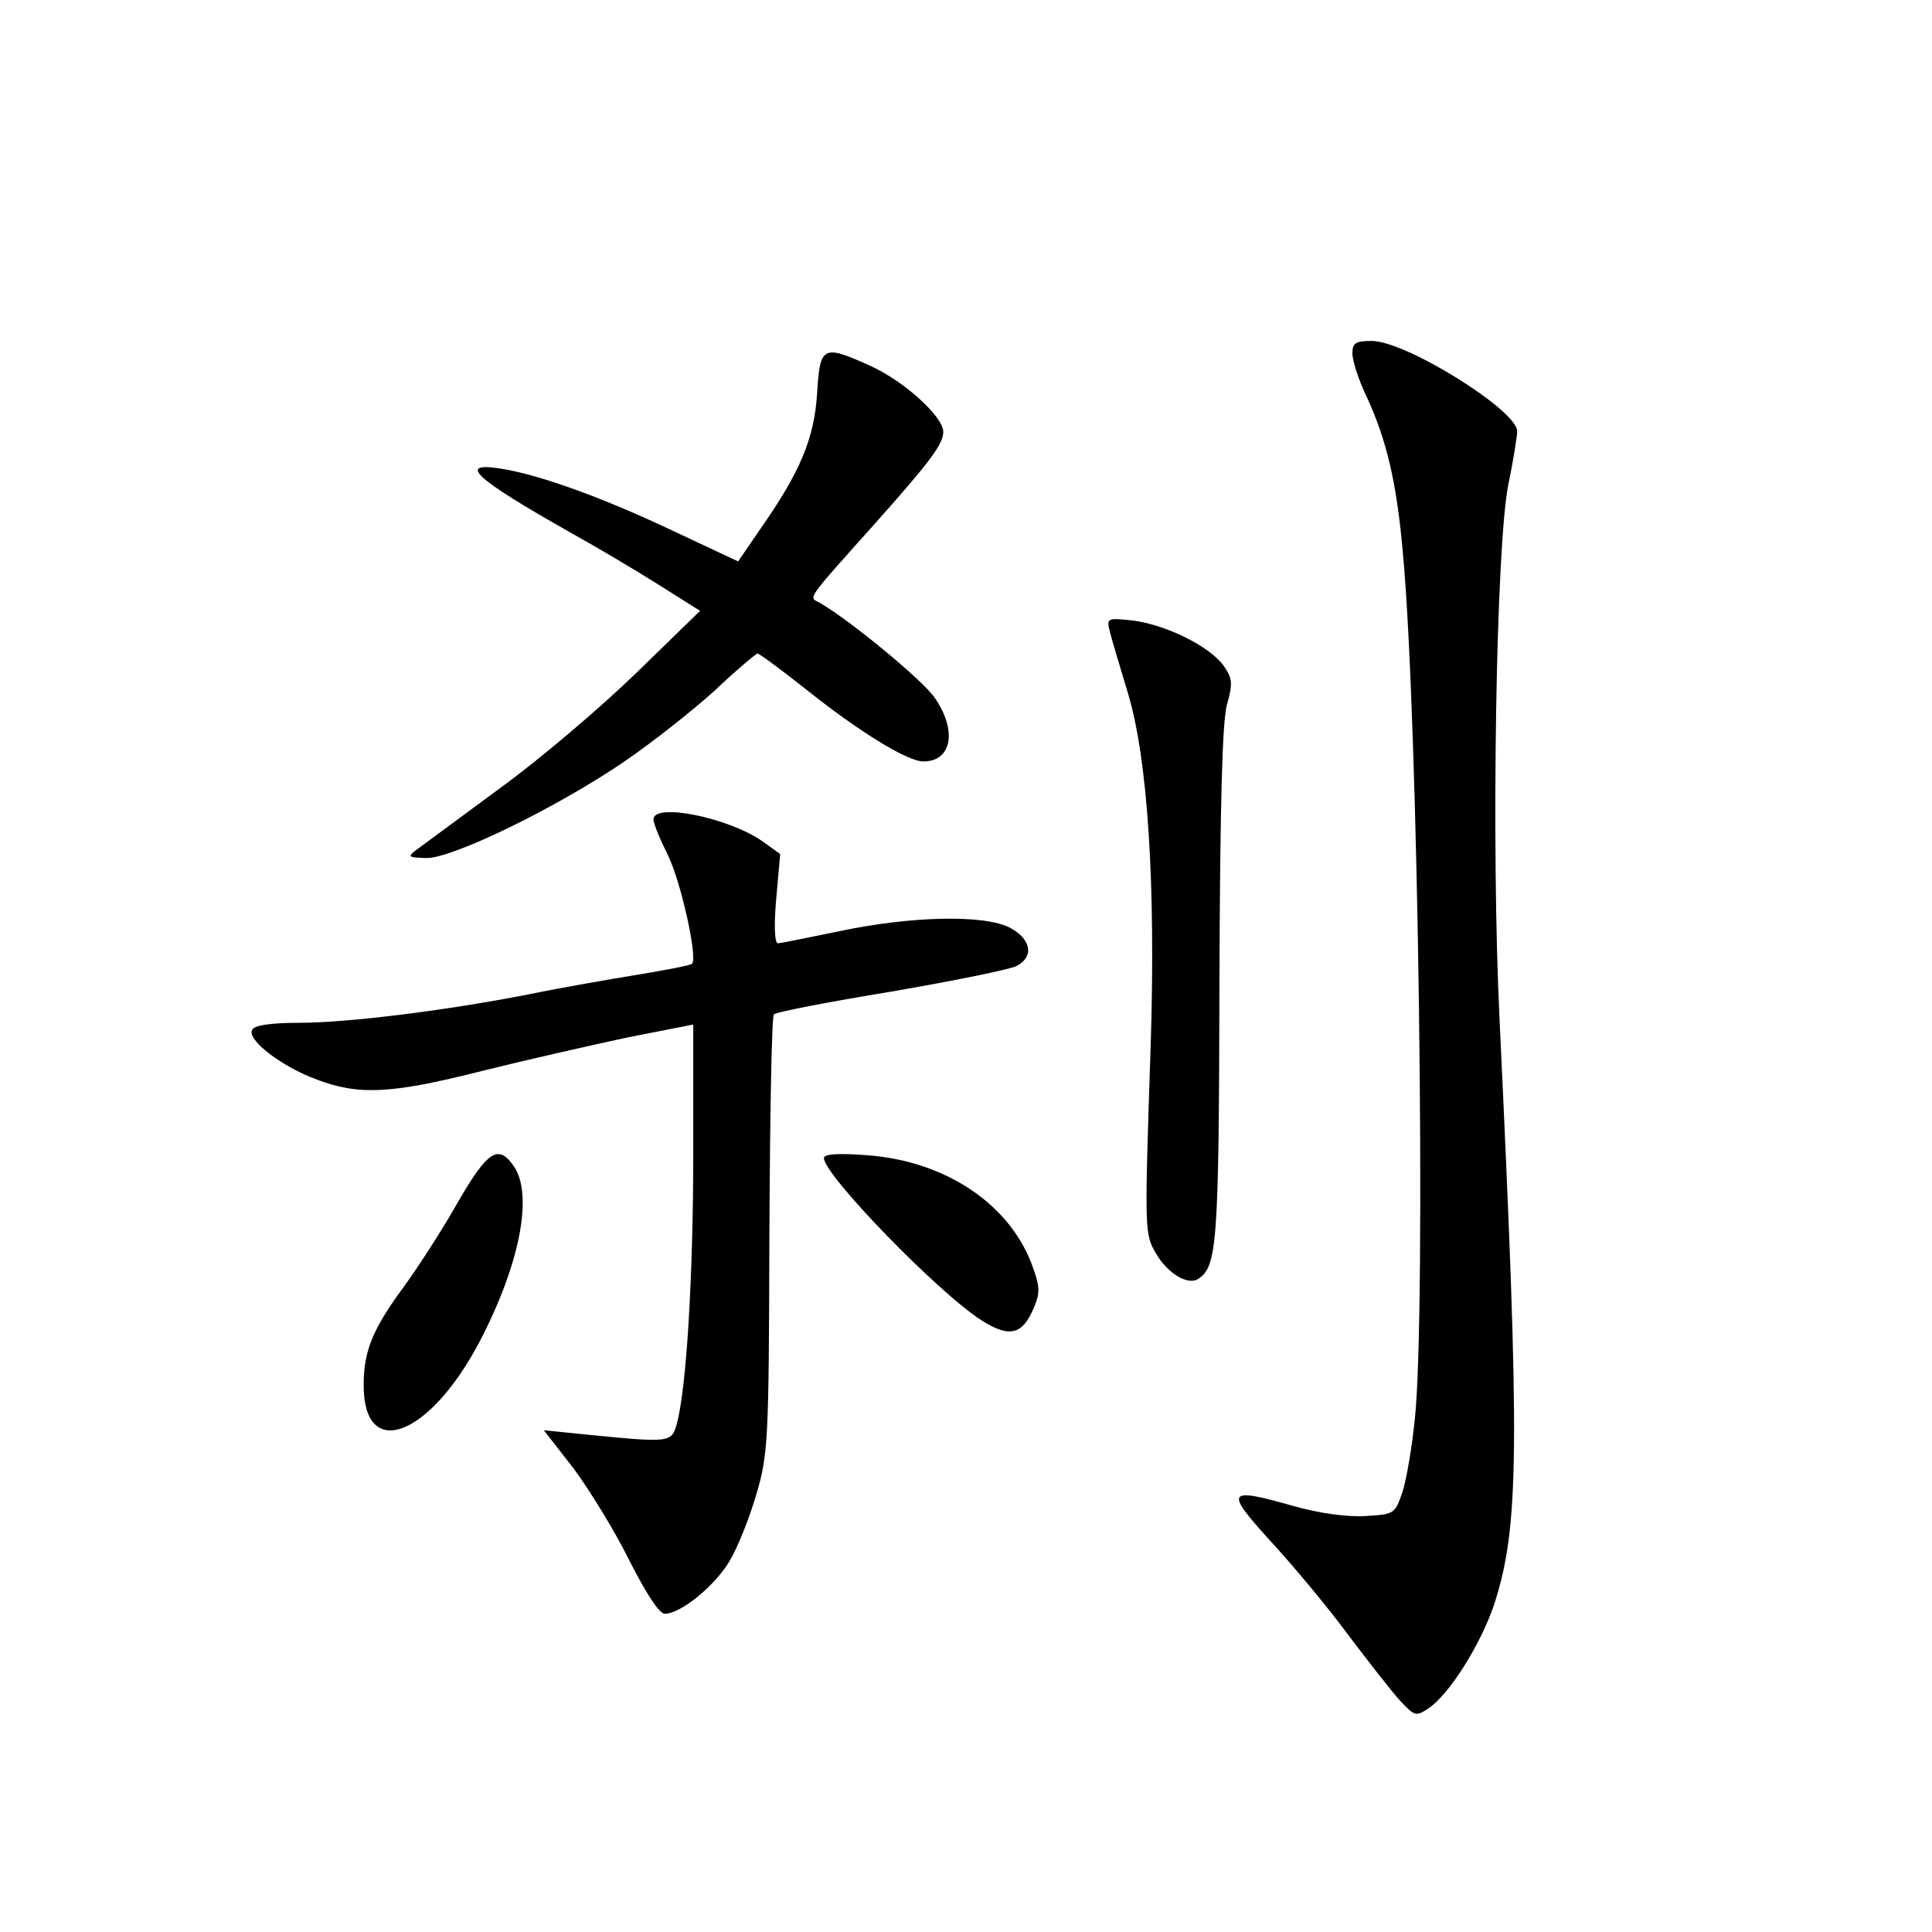 <?xml version="1.0" standalone="no"?>
<!DOCTYPE svg PUBLIC "-//W3C//DTD SVG 20010904//EN"
 "http://www.w3.org/TR/2001/REC-SVG-20010904/DTD/svg10.dtd">
<svg version="1.0" xmlns="http://www.w3.org/2000/svg"
 width="340pt" height="340pt" viewBox="0 0 340 340"
 preserveAspectRatio="xMidYMid meet">
<g transform="translate(0,340) scale(0.1,-0.1)"
fill="#000000" stroke="none">
<path d="M2380 2778 c0 -13 11 -47 25 -76 35 -76 53 -150 64 -277 27 -288 41
-1330 21 -1521 -5 -50 -15 -109 -22 -130 -13 -38 -14 -39 -65 -42 -32 -2 -83
5 -128 18 -116 33 -120 27 -41 -60 38 -41 100 -115 137 -165 37 -49 79 -103
93 -118 25 -27 28 -28 49 -14 37 24 92 112 116 182 45 138 46 272 10 1030 -15
311 -6 830 15 940 9 44 16 87 16 96 0 37 -196 159 -256 159 -29 0 -34 -4 -34
-22z"/>
<path d="M1438 2708 c-5 -80 -30 -139 -100 -239 l-39 -57 -113 53 c-120 57
-234 99 -303 110 -80 13 -49 -16 117 -110 47 -26 118 -68 159 -94 l73 -46
-113 -110 c-63 -61 -170 -152 -239 -202 -69 -51 -134 -99 -145 -107 -19 -14
-18 -15 16 -16 47 0 231 90 348 170 47 32 118 88 158 124 39 37 74 66 76 66 3
0 41 -28 84 -62 95 -76 180 -128 208 -128 50 0 60 54 20 112 -21 31 -150 137
-202 167 -20 11 -28 0 98 141 98 110 119 139 119 160 0 27 -70 90 -128 116
-84 38 -89 36 -94 -48z"/>
<path d="M1953 2289 c3 -13 18 -62 32 -109 35 -116 49 -337 40 -620 -11 -332
-11 -331 10 -367 20 -34 55 -55 73 -44 34 21 37 61 38 516 1 319 5 463 13 494
11 39 10 47 -6 70 -25 34 -102 72 -160 79 -44 5 -46 4 -40 -19z"/>
<path d="M1150 1958 c0 -7 11 -34 24 -60 24 -47 54 -183 44 -194 -3 -3 -46
-11 -94 -19 -49 -8 -136 -23 -194 -35 -149 -29 -319 -50 -405 -50 -46 0 -77
-4 -81 -12 -11 -17 51 -65 114 -88 74 -28 131 -25 289 15 76 19 191 45 256 59
l117 23 0 -226 c0 -217 -12 -415 -29 -477 -9 -33 -13 -33 -155 -19 l-79 8 53
-68 c28 -38 73 -111 98 -162 29 -57 52 -93 62 -93 28 0 89 50 114 93 14 23 35
76 47 117 21 71 22 95 23 457 1 210 4 385 8 388 4 4 97 22 207 40 110 19 209
39 220 45 31 16 26 47 -11 67 -45 24 -175 21 -302 -6 -54 -11 -102 -21 -107
-21 -6 0 -7 33 -3 78 l7 79 -32 23 c-59 41 -191 68 -191 38z"/>
<path d="M805 1283 c-27 -48 -70 -114 -94 -147 -56 -76 -71 -114 -71 -174 0
-134 115 -91 203 75 72 137 96 261 61 311 -27 39 -46 27 -99 -65z"/>
<path d="M1450 1362 c0 -30 202 -238 278 -286 49 -31 72 -25 92 24 11 26 10
37 -5 77 -41 106 -153 180 -289 190 -53 4 -76 2 -76 -5z"/>
</g>
</svg>
